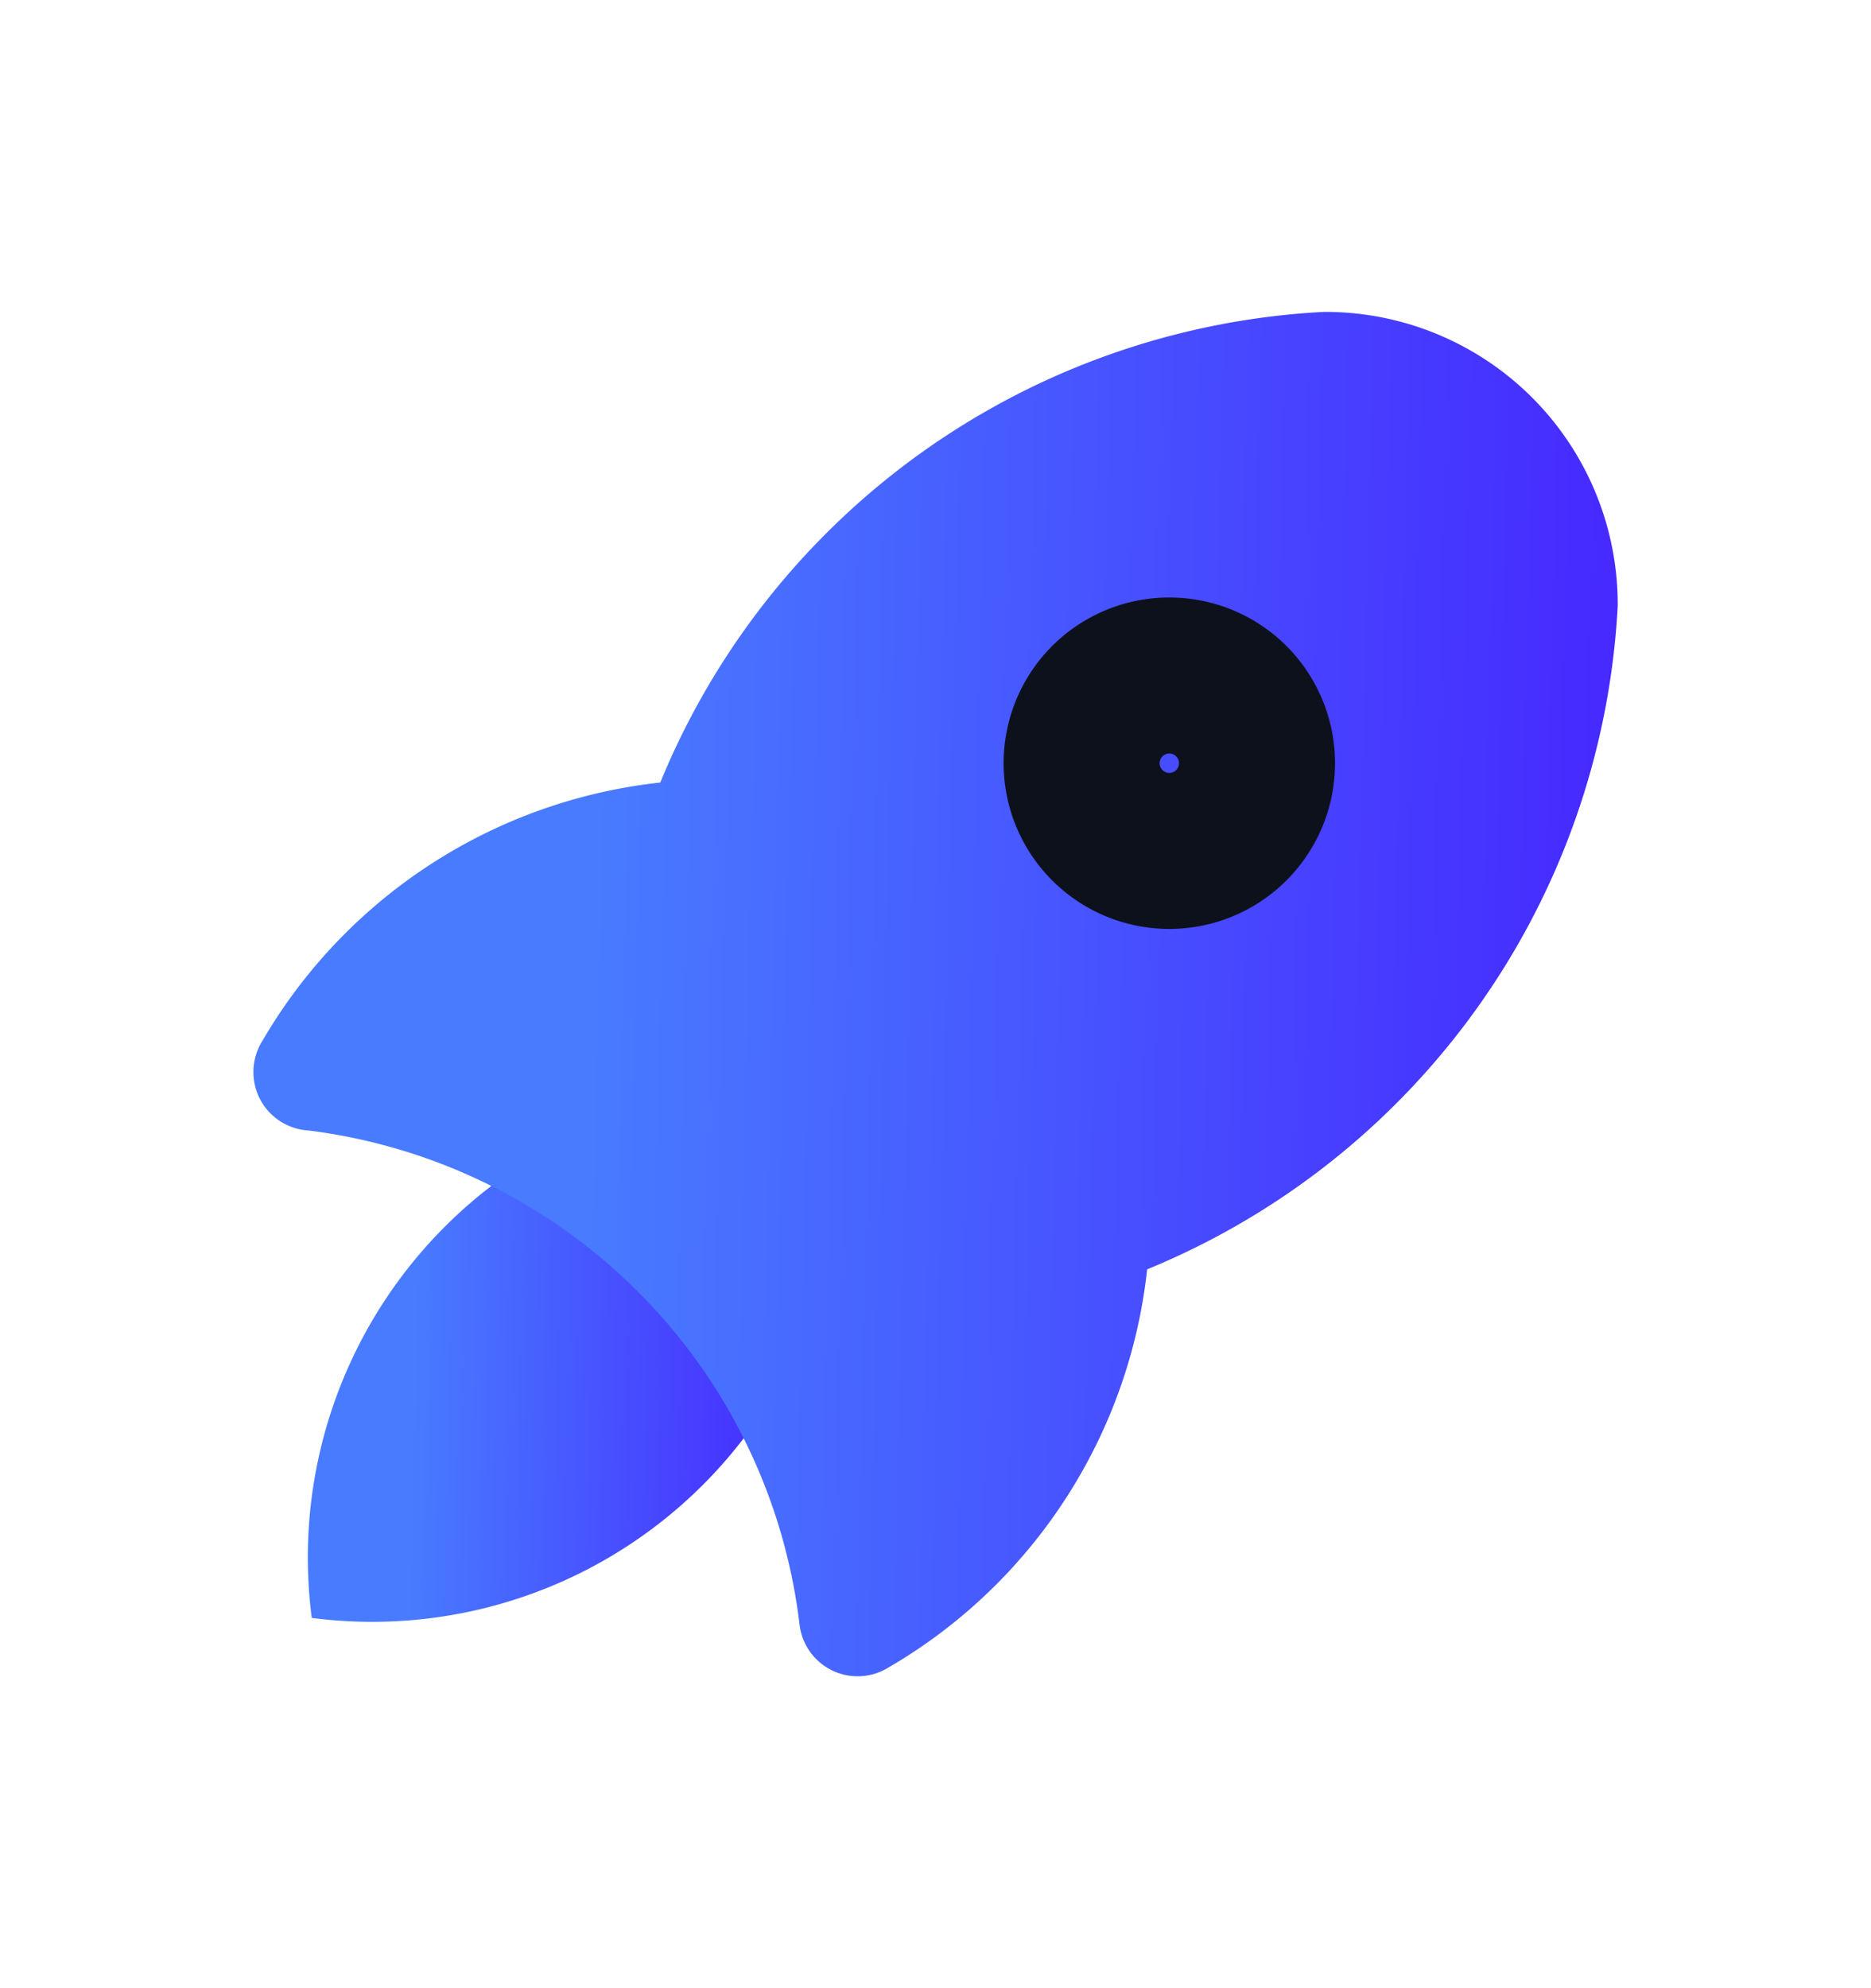 <svg width="16" height="17" fill="none" xmlns="http://www.w3.org/2000/svg"><g clip-path="url(#clip0_67_3944)"><path d="M4.666 9.834a4 4 0 00-2 4 4 4 0 004-2" fill="url(#paint0_linear_67_3944)"/><path d="M2.667 9.166a5.334 5.334 0 014.667 4.667 4 4 0 002-3.333 6 6 0 004-5.333 2 2 0 00-2-2 6 6 0 00-5.334 4 4 4 0 00-3.333 2z" fill="url(#paint1_linear_67_3944)" stroke="url(#paint2_linear_67_3944)" stroke-linecap="round" stroke-linejoin="round"/><path d="M9.333 6.5a.667.667 0 101.333 0 .667.667 0 00-1.333 0z" stroke="#0D111C" stroke-width="1.5" stroke-linecap="round" stroke-linejoin="round"/></g><defs><linearGradient id="paint0_linear_67_3944" x1="3.588" y1="9.834" x2="6.961" y2="9.914" gradientUnits="userSpaceOnUse"><stop stop-color="#487BFF"/><stop offset="1" stop-color="#4627FF"/></linearGradient><linearGradient id="paint1_linear_67_3944" x1="5.194" y1="3.167" x2="14.112" y2="3.381" gradientUnits="userSpaceOnUse"><stop stop-color="#487BFF"/><stop offset="1" stop-color="#4627FF"/></linearGradient><linearGradient id="paint2_linear_67_3944" x1="5.194" y1="3.167" x2="14.112" y2="3.381" gradientUnits="userSpaceOnUse"><stop stop-color="#487BFF"/><stop offset="1" stop-color="#4627FF"/></linearGradient><clipPath id="clip0_67_3944"><path fill="#fff" transform="translate(0 .5)" d="M0 0h16v16H0z"/></clipPath></defs></svg>